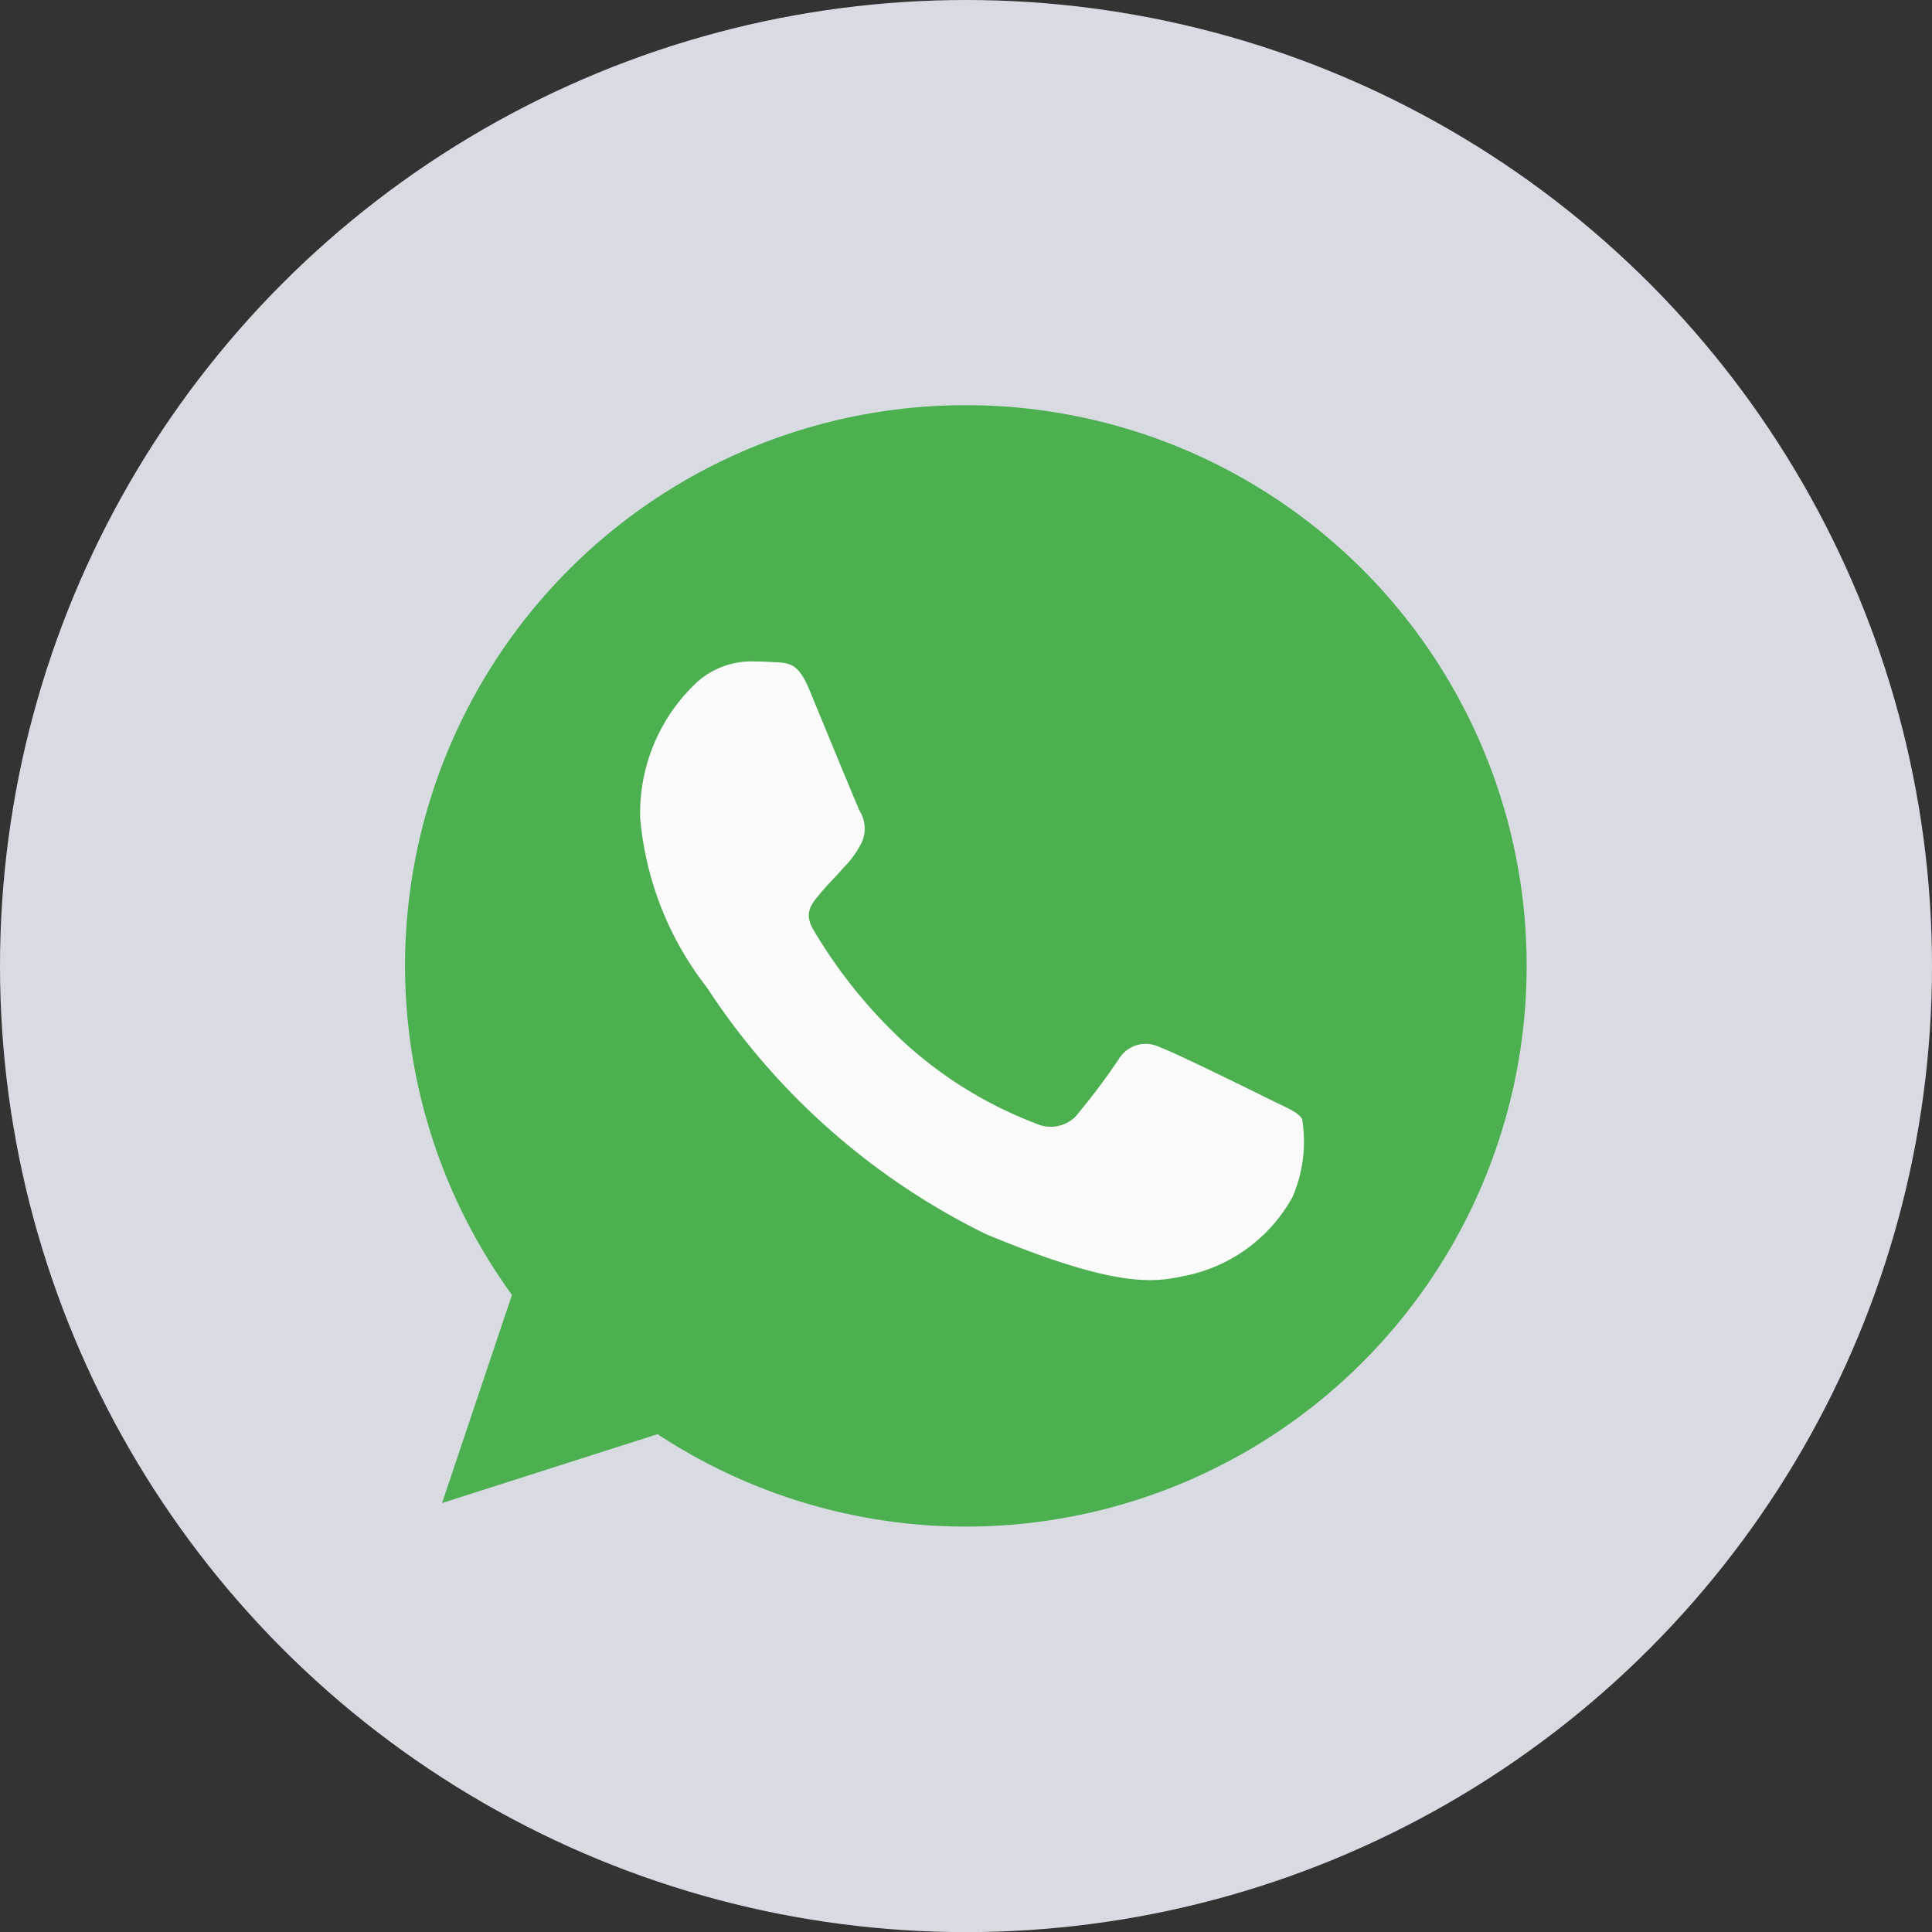 <svg id="Group_2424" data-name="Group 2424" xmlns="http://www.w3.org/2000/svg" width="33.658" height="33.659" viewBox="0 0 33.658 33.659">
  <rect x="0" y="0" width="33.658" height="33.659" fill="#333333" stroke="none"/>
  <ellipse id="Ellipse_283" data-name="Ellipse 283" cx="16.829" cy="16.83" rx="16.829" ry="16.83" transform="translate(0 0)" fill="#d8dce2"/>
  <g id="whatsapp_1_" data-name="whatsapp (1)" transform="translate(7.059 7.059)">
    <path id="Path_1837" data-name="Path 1837" d="M9.772,0h0A9.764,9.764,0,0,0,1.86,15.5L.642,19.126l3.755-1.2A9.768,9.768,0,1,0,9.772,0Z" fill="#4caf50"/>
    <path id="Path_1838" data-name="Path 1838" d="M118.627,126.416a2.757,2.757,0,0,1-1.917,1.379c-.51.109-1.177.2-3.422-.735a12.239,12.239,0,0,1-4.864-4.3,5.58,5.58,0,0,1-1.16-2.947,3.119,3.119,0,0,1,1-2.378,1.419,1.419,0,0,1,1-.351c.121,0,.23.006.327.011.287.012.431.029.62.482.236.568.81,1.97.878,2.114a.582.582,0,0,1,.042.529,1.688,1.688,0,0,1-.316.448c-.144.166-.281.293-.425.471-.132.155-.281.321-.115.608a8.673,8.673,0,0,0,1.585,1.97,7.183,7.183,0,0,0,2.291,1.413.618.618,0,0,0,.689-.109,11.821,11.821,0,0,0,.763-1.011.545.545,0,0,1,.7-.212c.264.092,1.66.782,1.947.924s.476.213.546.333A2.433,2.433,0,0,1,118.627,126.416Z" transform="translate(-103.17 -112.619)" fill="#fafafa"/>
  </g>
</svg>
